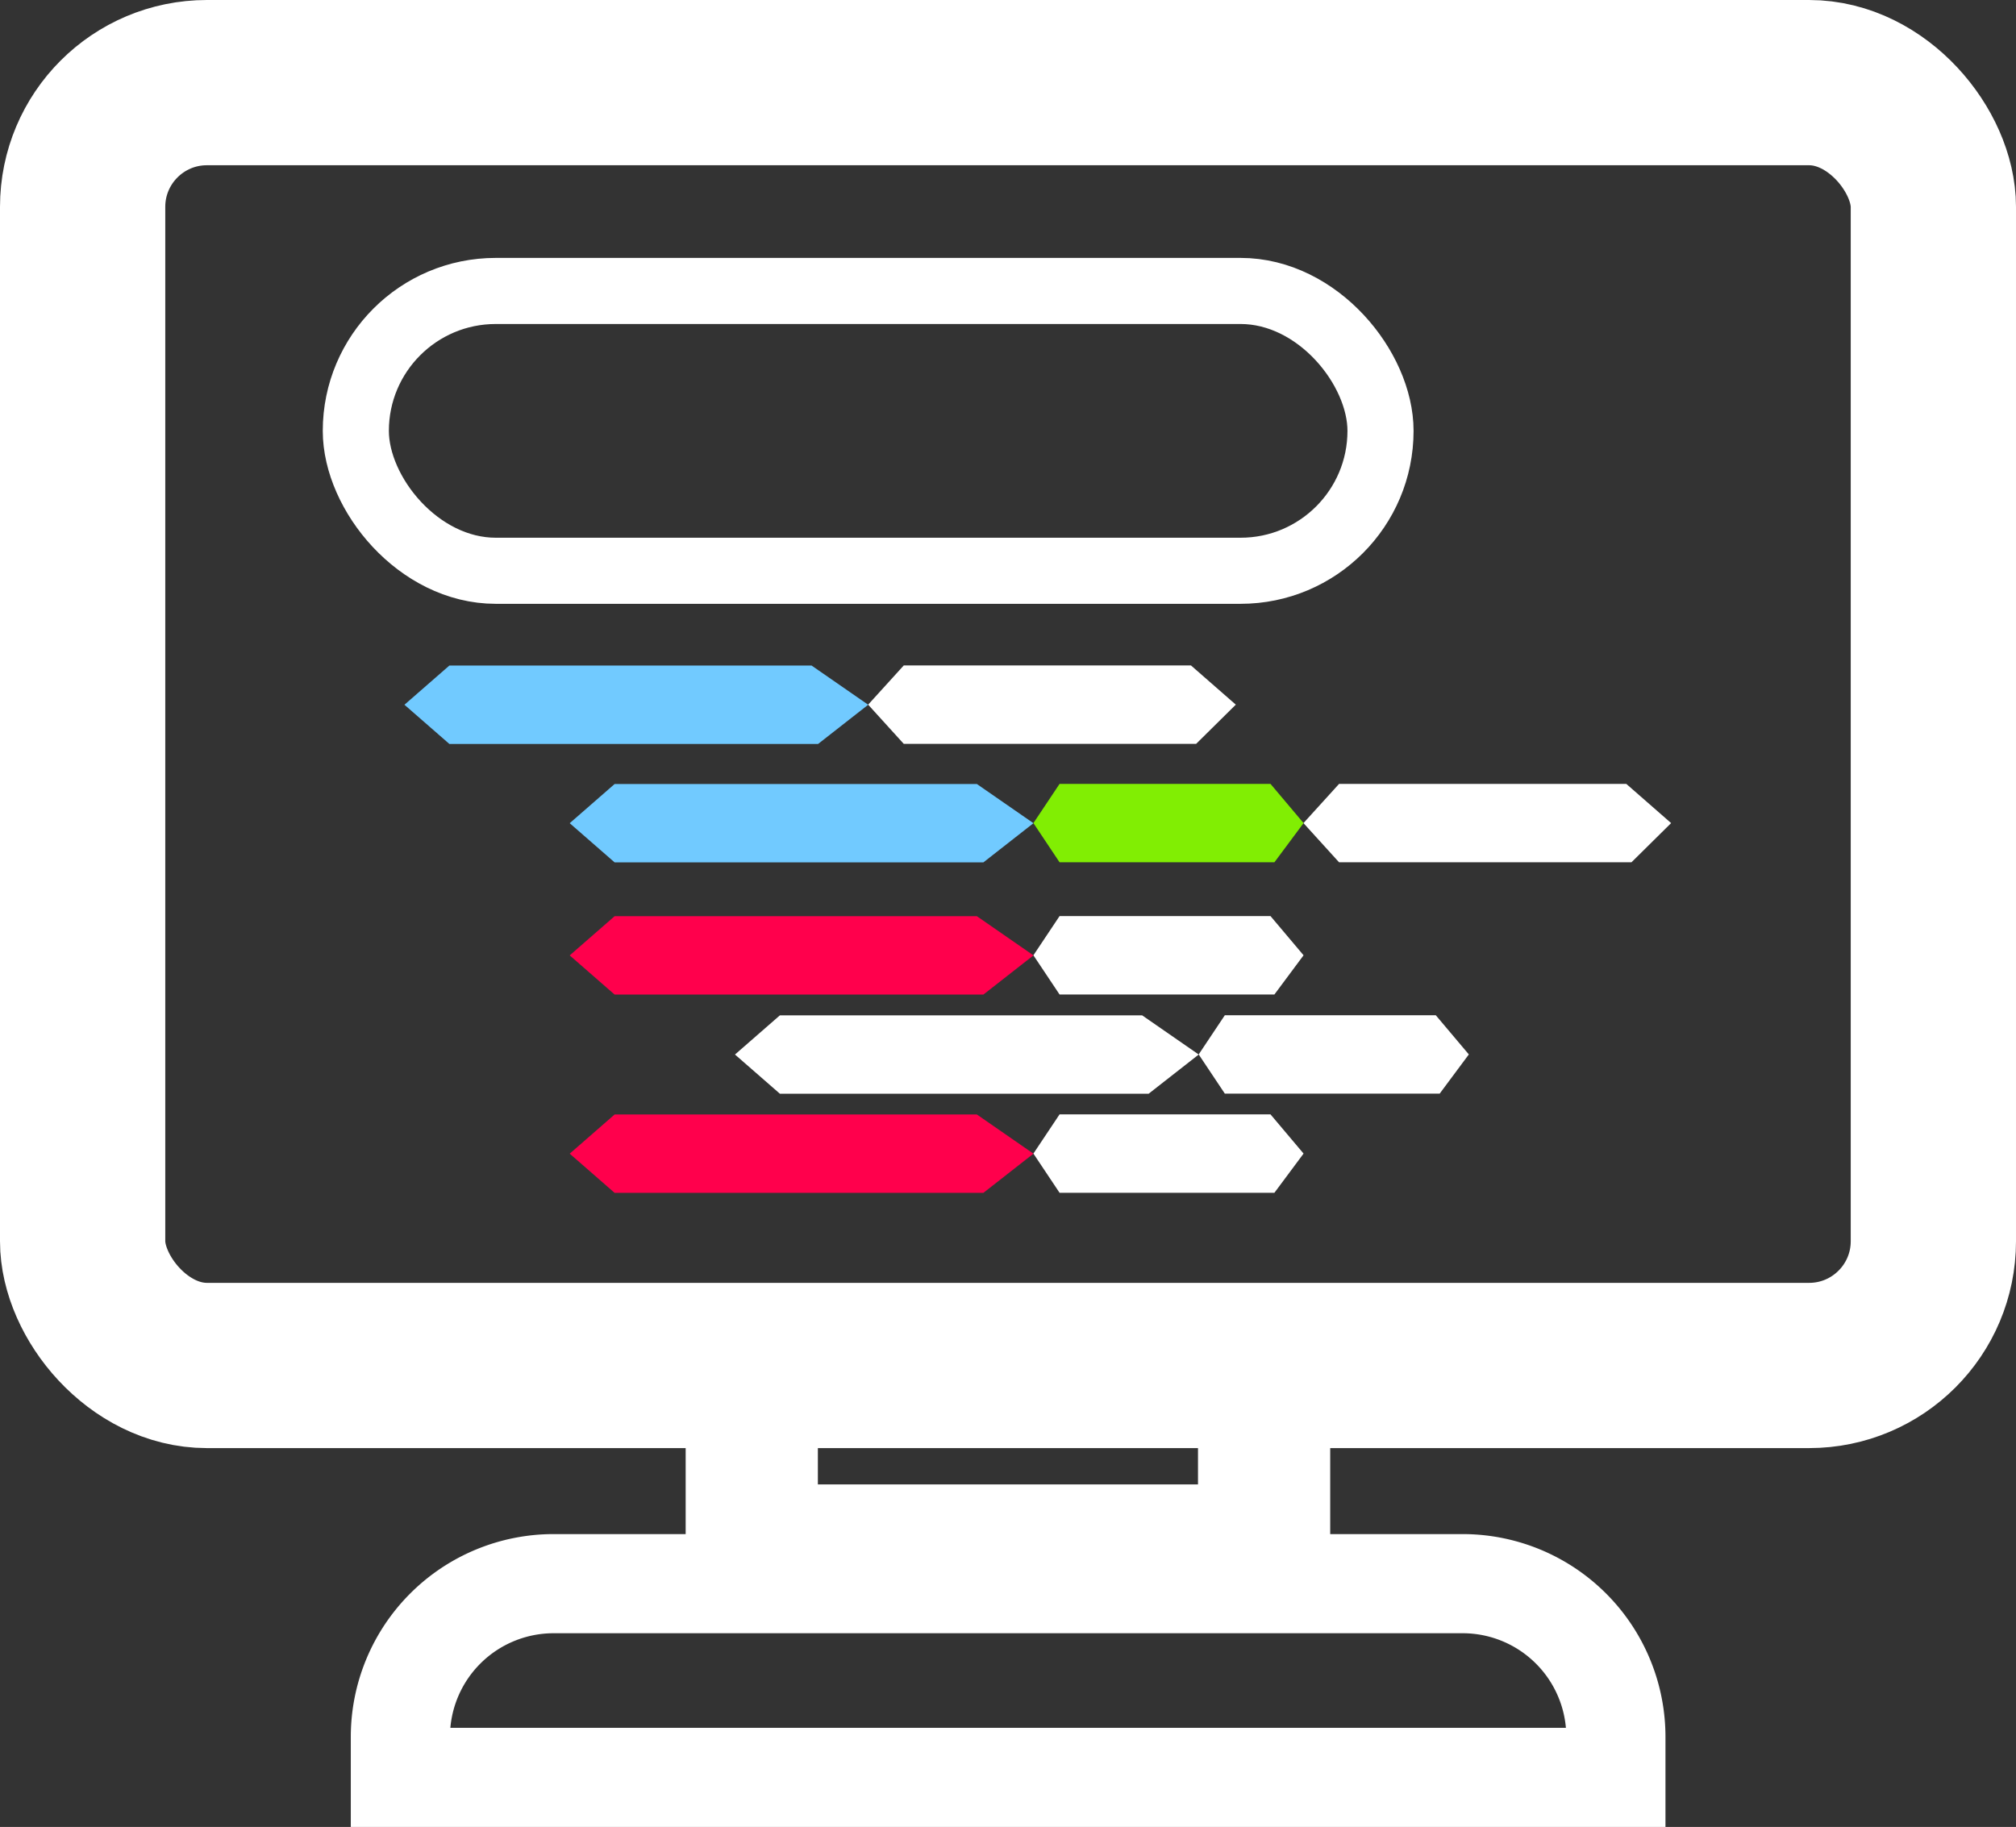 <svg xmlns="http://www.w3.org/2000/svg" width="60.992" height="55.282" viewBox="0 0 60.992 55.282">
  <rect x="0" y="0" width="60.992" height="55.282" fill="#333333" stroke="none"/>
  <g id="Projects_Icon" data-name="Projects Icon" transform="translate(2.5 2.5)">
    <rect id="Rectangle_9" data-name="Rectangle 9" width="55.992" height="38.818" rx="3.76" transform="translate(0 0)" fill="none" stroke="#fff" stroke-miterlimit="10" stroke-width="5"/>
    <rect id="Rectangle_10" data-name="Rectangle 10" width="15.5" height="5.599" transform="translate(20.244 38.818)" fill="none" stroke="#fff" stroke-miterlimit="10" stroke-width="4"/>
    <path id="Path_13" data-name="Path 13" d="M38.507,147.45h27.5a4.637,4.637,0,0,1,4.637,4.637v1.226H33.87v-1.226A4.637,4.637,0,0,1,38.507,147.45Z" transform="translate(-24.257 -102.03)" fill="none" stroke="#fff" stroke-miterlimit="10" stroke-width="3"/>
    <rect id="Rectangle_11" data-name="Rectangle 11" width="31.001" height="8.467" rx="4.234" transform="translate(8.265 6.304)" fill="none" stroke="#fff" stroke-miterlimit="10" stroke-width="2"/>
    <path id="Path_14" data-name="Path 14" d="M35.629,60.06,34.27,61.246l1.359,1.186H46.785L48.3,61.246,46.588,60.06Z" transform="translate(-24.534 -42.421)" fill="#71caff"/>
    <path id="Path_304" data-name="Path 304" d="M35.629,60.06,34.27,61.246l1.359,1.186H46.785L48.3,61.246,46.588,60.06Z" transform="translate(-19.534 -38.837)" fill="#71caff"/>
    <path id="Path_306" data-name="Path 306" d="M35.629,60.06,34.27,61.246l1.359,1.186H46.785L48.3,61.246,46.588,60.06Z" transform="translate(-19.534 -34.837)" fill="#ff004c"/>
    <path id="Path_311" data-name="Path 311" d="M35.629,60.06,34.27,61.246l1.359,1.186H46.785L48.3,61.246,46.588,60.06Z" transform="translate(-19.534 -28.837)" fill="#ff004c"/>
    <path id="Path_310" data-name="Path 310" d="M35.629,60.06,34.27,61.246l1.359,1.186H46.785L48.3,61.246,46.588,60.06Z" transform="translate(-14.534 -31.837)" fill="#fff"/>
    <path id="Path_303" data-name="Path 303" d="M35.347,60.06,34.27,61.246l1.077,1.186h8.846l1.2-1.186L44.037,60.06Z" transform="translate(-10.505 -42.424)" fill="#fff"/>
    <path id="Path_305" data-name="Path 305" d="M35.061,60.06l-.791,1.186.791,1.186h6.5l.882-1.186-1-1.186Z" transform="translate(-5.505 -38.84)" fill="#81ee03"/>
    <path id="Path_308" data-name="Path 308" d="M35.347,60.06,34.27,61.246l1.077,1.186h8.846l1.2-1.186L44.037,60.06Z" transform="translate(2.665 -38.84)" fill="#fff"/>
    <path id="Path_307" data-name="Path 307" d="M35.061,60.06l-.791,1.186.791,1.186h6.5l.882-1.186-1-1.186Z" transform="translate(-5.505 -34.84)" fill="#fff"/>
    <path id="Path_312" data-name="Path 312" d="M35.061,60.06l-.791,1.186.791,1.186h6.5l.882-1.186-1-1.186Z" transform="translate(-5.505 -28.84)" fill="#fff"/>
    <path id="Path_309" data-name="Path 309" d="M35.061,60.06l-.791,1.186.791,1.186h6.5l.882-1.186-1-1.186Z" transform="translate(-0.505 -31.84)" fill="#fff"/>
  </g>
</svg>
